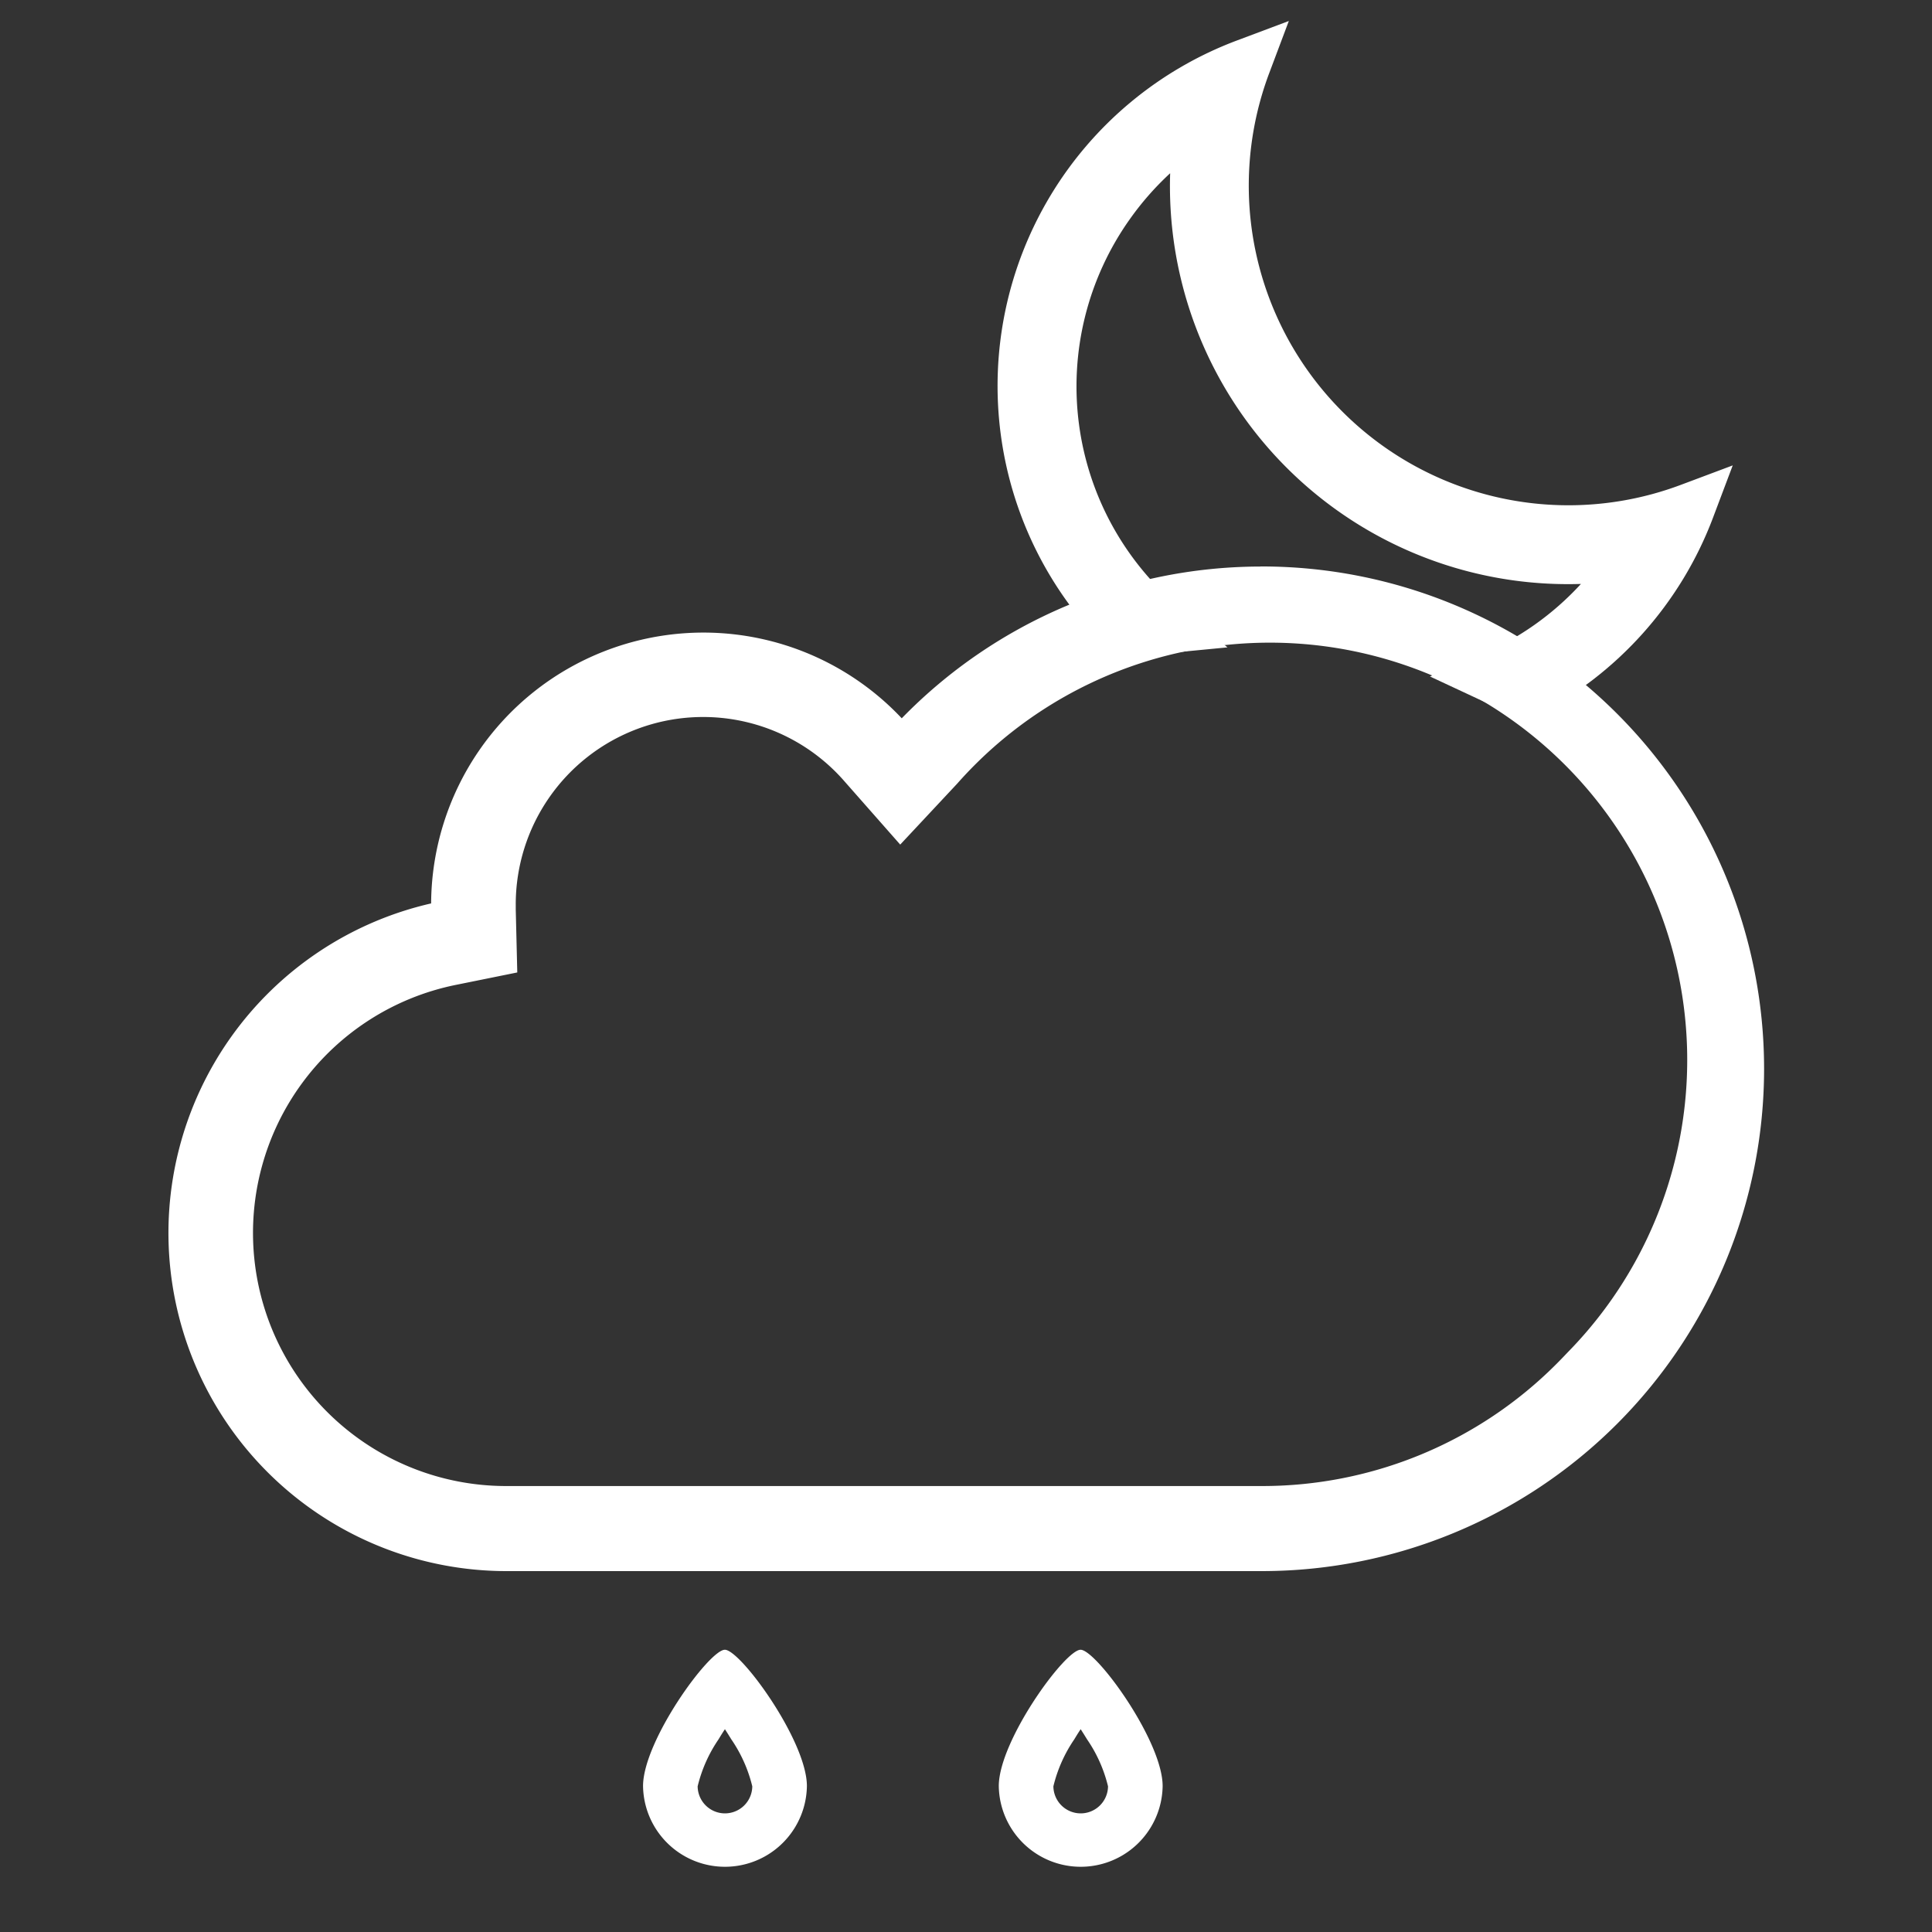 <svg xmlns="http://www.w3.org/2000/svg" width="100" height="100" viewBox="0 0 100 100">
  <rect x="0" y="0" width="100" height="100" fill="#333333" stroke="none"/>
  <g id="Livello_2" data-name="Livello 2" transform="translate(-1 -2)">
    <rect id="Rettangolo_688" data-name="Rettangolo 688" width="100" height="100" transform="translate(1 2)" fill="none"/>
    <g id="Raggruppa_606" data-name="Raggruppa 606" transform="translate(2.538 -5.525)">
      <path id="Tracciato_1454" data-name="Tracciato 1454" d="M69.6,52.588a25.451,25.451,0,0,0-18.628,8.09,13.595,13.595,0,0,0-23.85,8.906v.345a17,17,0,0,0,3.4,33.654h39.1a25.5,25.5,0,1,0,0-51ZM85.226,93.711A22,22,0,0,1,69.6,100.182H30.5a13.6,13.6,0,0,1-2.718-26.926l2.787-.565L30.5,69.842v-.257a10.2,10.2,0,0,1,17.9-6.7l2.511,2.849,2.573-2.755A22.1,22.1,0,1,1,85.81,93.108C85.6,93.334,85.414,93.523,85.226,93.711Z" transform="translate(-5.843 -15.24)" fill="#fff"/>
      <path id="Tracciato_1454_-_Contorno" data-name="Tracciato 1454 - Contorno" d="M69.549,52.085h.062a26,26,0,1,1,.006,52H30.5A17.5,17.5,0,0,1,26.62,69.526a14.094,14.094,0,0,1,24.359-9.582,25.95,25.95,0,0,1,18.557-7.855Zm.067,51a25,25,0,0,0,.056-50l-.012,0H69.58a24.949,24.949,0,0,0-18.245,7.931l-.379.406-.364-.419a13.095,13.095,0,0,0-22.973,8.579v.753l-.4.081A16.5,16.5,0,0,0,30.5,103.084h39.12ZM70,55.066A22.6,22.6,0,0,1,86.171,93.455c-.223.236-.406.425-.591.61a22.5,22.5,0,0,1-15.937,6.617H30.5a14.1,14.1,0,0,1-2.818-27.915l2.377-.482L30,69.842v-.257A10.7,10.7,0,0,1,48.78,62.56l2.144,2.433,2.193-2.348A22.617,22.617,0,0,1,70,55.066Zm-.358,44.616a21.5,21.5,0,0,0,15.229-6.324c.18-.18.357-.362.574-.593l.006-.006A21.6,21.6,0,1,0,53.86,63.314l-.008.009L50.9,66.481l-2.875-3.263A9.7,9.7,0,0,0,31,69.584v.252l.079,3.263-3.2.648A13.1,13.1,0,0,0,30.5,99.682Z" transform="translate(-5.843 -15.24)" fill="#fff"/>
      <path id="Tracciato_1472" data-name="Tracciato 1472" d="M94.74,22.9a17.831,17.831,0,0,1,0-12.553A17.8,17.8,0,0,0,88.6,39.786c.628-.107,1.305-.176,1.958-.238A16.3,16.3,0,0,1,92.43,13.162a19.343,19.343,0,0,0,22.5,22.495,17.065,17.065,0,0,1-1,1.425,16.218,16.218,0,0,1-6.477,5.021c.565.264,1.123.546,1.67.847a17.825,17.825,0,0,0,8.592-9.6A17.844,17.844,0,0,1,94.74,22.9Z" transform="translate(-31.794 0.486)" fill="#fff"/>
      <path id="Tracciato_1472_-_Contorno" data-name="Tracciato 1472 - Contorno" d="M96.965,8.126l-1.008,2.681a16.546,16.546,0,0,0,21.3,21.328l2.685-1.007-1.012,2.683a19.083,19.083,0,0,1-9.219,10.3l-.614.313-.6-.333c-.507-.279-1.042-.551-1.591-.808l-2.636-1.23,2.674-1.143a14.955,14.955,0,0,0,5.141-3.646q-.306.009-.612.01h-.058A20.6,20.6,0,0,1,90.823,16.006a15.082,15.082,0,0,0-2.107,2.405,14.95,14.95,0,0,0,2.667,20.136l2.407,2-3.112.3c-.623.06-1.28.127-1.865.226l-.65.111-.473-.459A19.1,19.1,0,0,1,94.283,9.133Z" transform="translate(-31.794 0.486)" fill="#fff"/>
      <path id="Tracciato_1484" data-name="Tracciato 1484" d="M345.562,384.043c-.808,0-4.234,4.713-4.234,7.057a4.241,4.241,0,0,0,8.481,0C349.809,388.756,346.37,384.043,345.562,384.043Zm.006,8.469a1.415,1.415,0,0,1-1.414-1.4,7.369,7.369,0,0,1,1.081-2.431c.11-.184.22-.36.331-.526.108.166.219.344.331.526a7.332,7.332,0,0,1,1.085,2.431A1.415,1.415,0,0,1,345.569,392.512Z" transform="translate(-309.582 -291.127)" fill="#fff"/>
      <path id="Tracciato_1500" data-name="Tracciato 1500" d="M345.562,384.043c-.808,0-4.234,4.713-4.234,7.057a4.241,4.241,0,0,0,8.481,0C349.809,388.756,346.37,384.043,345.562,384.043Zm.006,8.469a1.415,1.415,0,0,1-1.414-1.4,7.369,7.369,0,0,1,1.081-2.431c.11-.184.22-.36.331-.526.108.166.219.344.331.526a7.332,7.332,0,0,1,1.085,2.431A1.415,1.415,0,0,1,345.569,392.512Z" transform="translate(-291.169 -291.127)" fill="#fff"/>
    </g>
  </g>
</svg>
